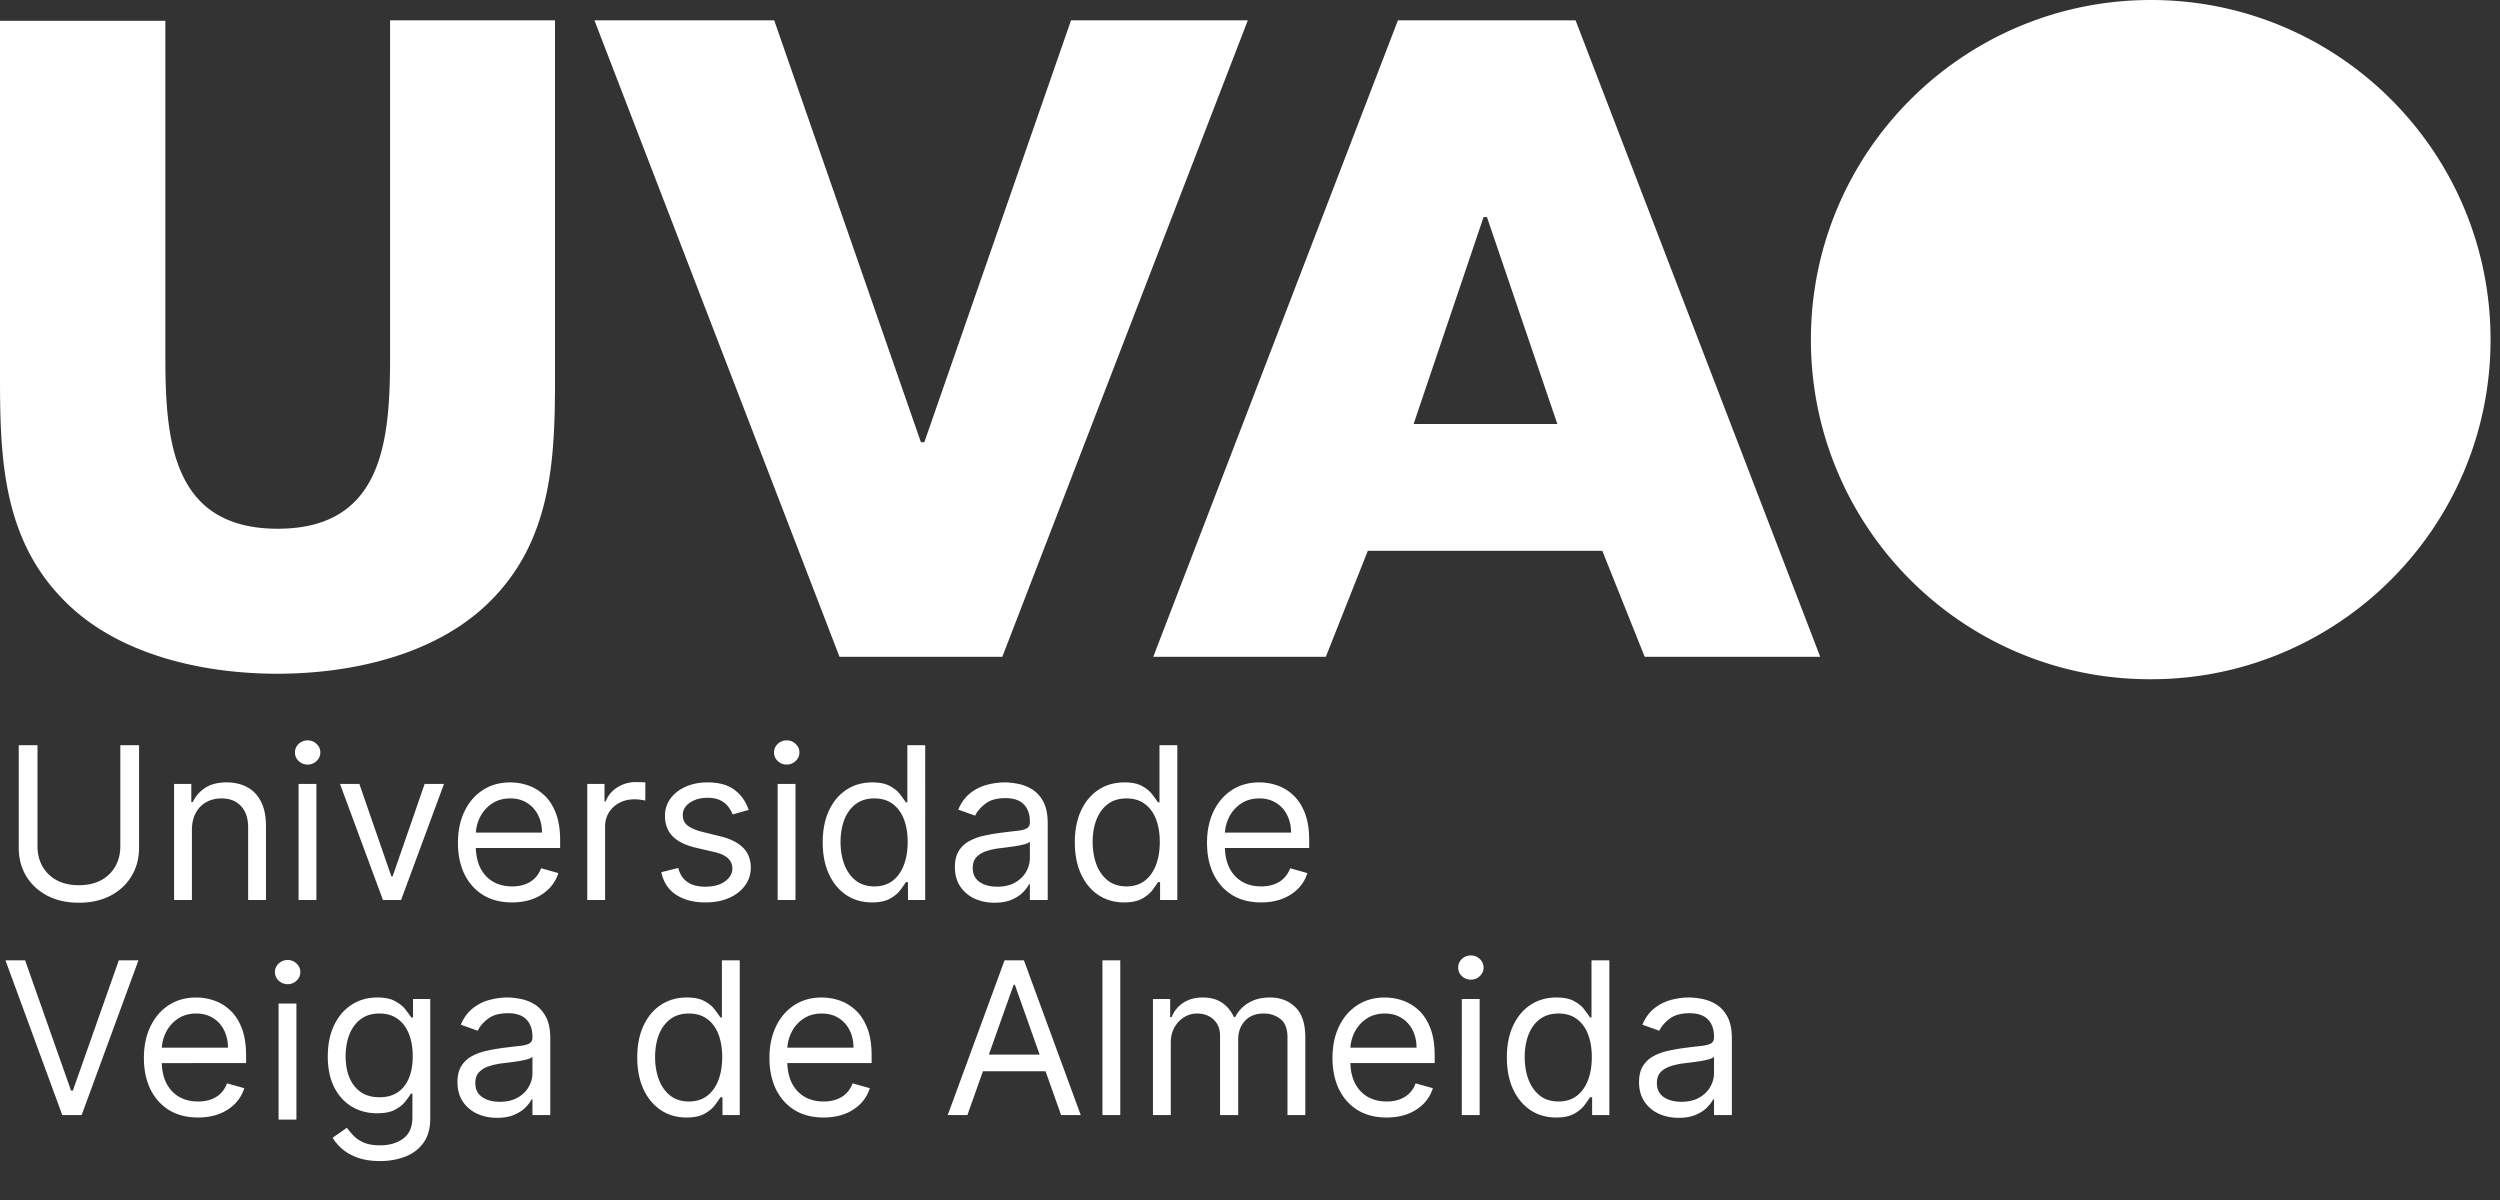 <svg xmlns="http://www.w3.org/2000/svg" width="250" height="120" fill="none" viewBox="0 0 250 120">
  <rect x="0" y="0" width="250" height="120" fill="#333333" stroke="none"/>
  <g clip-path="url(#a)">
    <path fill="#fff" d="M181.09 33.962C181.09 15.222 196.31 0 215.093 0c18.785 0 33.962 15.222 33.962 33.962 0 18.741-15.22 33.962-33.962 33.962-18.783.043-34.003-15.179-34.003-33.962ZM107.102 2.035l-14.67 42.188h-.34L77.422 2.035H59.445L83.95 65.677h16.282l24.549-63.642h-17.68ZM141.361 42.4l6.996-20.691h.339l7.038 20.69h-14.373Zm16.197-40.365h-17.766l-24.465 63.642h17.257l4.198-10.6h23.447l4.24 10.6h17.553L157.558 2.035ZM39.008 35.573c0 8.268-.594 17.3-11.236 17.3-10.642 0-11.236-9.032-11.236-17.3V2.078H0v35.785c0 8.183.34 16.282 6.657 22.43 5.3 5.215 13.652 7.08 21.073 7.08 7.42 0 15.772-1.865 21.114-7.08 6.318-6.148 6.657-14.247 6.657-22.43V2.035H39.008v33.538Zm128.857 76.209c-.735 0-1.403-.139-2.002-.416a3.438 3.438 0 0 1-1.429-1.217c-.353-.534-.529-1.179-.529-1.935 0-.665.131-1.204.393-1.617a2.775 2.775 0 0 1 1.051-.983 5.514 5.514 0 0 1 1.451-.529c.534-.121 1.07-.216 1.61-.287a69.346 69.346 0 0 1 1.715-.204c.444-.05.766-.134.968-.249.206-.116.309-.318.309-.605v-.061c0-.745-.204-1.325-.612-1.738-.403-.413-1.015-.62-1.836-.62-.852 0-1.519.187-2.003.56-.484.373-.824.771-1.02 1.194l-1.693-.605c.302-.705.705-1.254 1.209-1.647a4.526 4.526 0 0 1 1.663-.832 6.899 6.899 0 0 1 1.783-.242c.373 0 .801.046 1.285.136.489.086.96.265 1.413.537.459.272.839.683 1.142 1.232.302.549.453 1.285.453 2.207v7.648h-1.784v-1.572h-.09c-.121.252-.323.522-.605.809-.282.287-.657.532-1.126.733-.469.202-1.04.303-1.716.303Zm.272-1.603c.706 0 1.3-.138 1.784-.415.489-.278.857-.635 1.104-1.074.251-.438.377-.899.377-1.383v-1.632c-.075.09-.241.174-.498.249a8.23 8.23 0 0 1-.877.189c-.328.05-.648.096-.96.136-.307.035-.557.066-.748.091-.464.06-.897.159-1.3.295-.398.131-.721.33-.968.597-.241.262-.362.619-.362 1.073 0 .62.229 1.088.687 1.406.464.312 1.051.468 1.761.468Zm-12.523 1.572c-.967 0-1.821-.244-2.562-.733-.741-.494-1.32-1.189-1.738-2.086-.419-.902-.628-1.967-.628-3.197 0-1.219.209-2.277.628-3.174.418-.897 1-1.59 1.745-2.079.746-.488 1.608-.733 2.585-.733.756 0 1.353.126 1.791.378.444.247.781.529 1.013.847.237.312.421.569.552.771h.151v-5.714h1.784v15.478h-1.723v-1.783H159c-.131.211-.317.478-.559.801-.242.317-.587.602-1.036.854-.448.247-1.045.37-1.791.37Zm.242-1.602c.715 0 1.32-.186 1.814-.559.494-.378.869-.9 1.126-1.565.257-.67.385-1.443.385-2.32 0-.867-.126-1.625-.378-2.275-.251-.655-.624-1.164-1.118-1.527-.494-.367-1.104-.551-1.829-.551-.756 0-1.386.194-1.89.582-.498.383-.874.904-1.126 1.564-.247.655-.37 1.391-.37 2.207 0 .826.126 1.577.378 2.252.257.67.635 1.204 1.134 1.602.503.394 1.128.59 1.874.59Zm-9.676 1.36V99.9h1.784v11.609h-1.784Zm.907-13.543a1.27 1.27 0 0 1-.9-.355 1.144 1.144 0 0 1-.37-.855c0-.332.124-.617.37-.854a1.27 1.27 0 0 1 .9-.355c.348 0 .645.119.892.355.252.237.378.522.378.854 0 .333-.126.618-.378.855a1.242 1.242 0 0 1-.892.355Zm-8.427 13.785c-1.119 0-2.083-.247-2.895-.74-.806-.499-1.428-1.195-1.866-2.086-.434-.897-.65-1.94-.65-3.129s.216-2.237.65-3.144c.438-.912 1.048-1.623 1.829-2.132.786-.514 1.703-.77 2.751-.77.604 0 1.201.1 1.791.302a4.443 4.443 0 0 1 1.61.982c.483.449.869 1.043 1.156 1.784.287.741.431 1.653.431 2.736v.756h-8.949v-1.542h7.135c0-.655-.131-1.24-.393-1.754a2.956 2.956 0 0 0-1.104-1.216c-.473-.298-1.032-.446-1.677-.446-.711 0-1.326.176-1.845.529a3.481 3.481 0 0 0-1.186 1.36 3.998 3.998 0 0 0-.416 1.799v1.028c0 .876.151 1.62.454 2.229.307.605.733 1.066 1.277 1.383.544.313 1.176.469 1.897.469a3.86 3.86 0 0 0 1.27-.196 2.73 2.73 0 0 0 .99-.605c.277-.272.491-.61.642-1.013l1.723.484a3.826 3.826 0 0 1-.914 1.542 4.46 4.46 0 0 1-1.587 1.028c-.63.241-1.338.362-2.124.362Zm-23.365-.242V99.9h1.723v1.814h.151a2.913 2.913 0 0 1 1.172-1.443c.539-.348 1.186-.522 1.942-.522.766 0 1.403.174 1.912.522.514.342.915.824 1.202 1.443h.121a3.386 3.386 0 0 1 1.337-1.428c.595-.358 1.308-.537 2.139-.537 1.038 0 1.887.325 2.547.975.66.645.99 1.65.99 3.016v7.769h-1.783v-7.769c0-.857-.235-1.469-.703-1.837-.469-.367-1.02-.551-1.655-.551-.817 0-1.449.247-1.897.74-.449.489-.673 1.109-.673 1.86v7.557h-1.814v-7.95c0-.661-.214-1.192-.642-1.595-.429-.408-.98-.612-1.656-.612-.463 0-.896.123-1.299.37a2.788 2.788 0 0 0-.968 1.028c-.242.433-.363.935-.363 1.504v7.255h-1.783Zm-3.267-15.479v15.479h-1.784V96.031h1.784Zm-15.29 15.479h-1.965l5.684-15.478h1.935l5.683 15.478h-1.965l-4.625-13.03h-.121l-4.626 13.03Zm.726-6.046h7.92v1.663h-7.92v-1.663Zm-15.108 6.288c-1.119 0-2.084-.247-2.895-.74-.806-.499-1.429-1.195-1.867-2.086-.433-.897-.65-1.94-.65-3.129s.217-2.237.65-3.144c.438-.912 1.048-1.623 1.83-2.132.785-.514 1.702-.77 2.75-.77.605 0 1.202.1 1.791.302.59.201 1.126.529 1.61.982.484.449.87 1.043 1.157 1.784.287.741.43 1.653.43 2.736v.756h-8.948v-1.542h7.135c0-.655-.132-1.24-.394-1.754a2.957 2.957 0 0 0-1.103-1.216c-.474-.298-1.033-.446-1.678-.446-.71 0-1.325.176-1.844.529-.514.347-.91.801-1.187 1.36a3.997 3.997 0 0 0-.415 1.799v1.028c0 .876.15 1.62.453 2.229.308.605.733 1.066 1.278 1.383.544.313 1.176.469 1.897.469a3.86 3.86 0 0 0 1.27-.196c.382-.137.712-.338.99-.605.276-.272.49-.61.642-1.013l1.723.484a3.83 3.83 0 0 1-.914 1.542 4.465 4.465 0 0 1-1.588 1.028c-.63.241-1.337.362-2.123.362Zm-13.703 0c-.967 0-1.821-.244-2.562-.733-.74-.494-1.32-1.189-1.738-2.086-.419-.902-.628-1.967-.628-3.197 0-1.219.21-2.277.628-3.174.418-.897 1-1.59 1.746-2.079.745-.488 1.607-.733 2.584-.733.756 0 1.353.126 1.791.378.444.247.781.529 1.013.847.237.312.421.569.552.771h.151v-5.714h1.784v15.478H72.25v-1.783h-.212c-.131.211-.317.478-.56.801-.241.317-.586.602-1.035.854-.448.247-1.045.37-1.79.37Zm.242-1.602c.715 0 1.32-.186 1.814-.559.494-.378.869-.9 1.126-1.565.257-.67.385-1.443.385-2.32 0-.867-.126-1.625-.377-2.275-.252-.655-.625-1.164-1.12-1.527-.493-.367-1.102-.551-1.828-.551-.756 0-1.386.194-1.89.582-.498.383-.874.904-1.126 1.564-.247.655-.37 1.391-.37 2.207 0 .826.126 1.577.378 2.252.257.67.635 1.204 1.134 1.602.503.394 1.128.59 1.874.59Zm-19.188 1.633c-.735 0-1.403-.139-2.002-.416a3.437 3.437 0 0 1-1.429-1.217c-.353-.534-.529-1.179-.529-1.935 0-.665.131-1.204.393-1.617a2.779 2.779 0 0 1 1.05-.983 5.52 5.52 0 0 1 1.452-.529c.534-.121 1.07-.216 1.61-.287a69.397 69.397 0 0 1 1.715-.204c.444-.05.766-.134.968-.249.206-.116.31-.318.31-.605v-.061c0-.745-.205-1.325-.613-1.738-.403-.413-1.015-.62-1.836-.62-.852 0-1.52.187-2.003.56-.484.373-.824.771-1.02 1.194l-1.693-.605c.302-.705.705-1.254 1.209-1.647a4.528 4.528 0 0 1 1.663-.832 6.905 6.905 0 0 1 1.783-.242c.373 0 .801.046 1.285.136.489.086.96.265 1.413.537.459.272.84.683 1.142 1.232.302.549.453 1.285.453 2.207v7.648h-1.783v-1.572h-.091c-.121.252-.323.522-.605.809-.282.287-.657.532-1.126.733-.468.202-1.04.303-1.716.303Zm.273-1.603c.705 0 1.3-.138 1.783-.415.489-.278.857-.635 1.104-1.074.252-.438.378-.899.378-1.383v-1.632c-.076.09-.242.174-.5.249a8.196 8.196 0 0 1-.876.189c-.328.05-.648.096-.96.136-.307.035-.557.066-.748.091-.464.06-.897.159-1.3.295a2.24 2.24 0 0 0-.967.597c-.242.262-.363.619-.363 1.073 0 .62.229 1.088.688 1.406.463.312 1.05.468 1.76.468Zm-11.972 5.926c-.862 0-1.603-.111-2.222-.333-.62-.217-1.137-.504-1.55-.862a4.697 4.697 0 0 1-.975-1.133l1.421-.998c.161.212.365.454.612.726.247.277.585.516 1.013.718.433.206 1 .31 1.7.31.938 0 1.711-.227 2.32-.681.61-.453.915-1.164.915-2.131v-2.358h-.15a9.487 9.487 0 0 1-.56.786c-.237.307-.58.582-1.028.824-.443.237-1.043.355-1.799.355-.937 0-1.778-.222-2.524-.665-.74-.443-1.328-1.088-1.761-1.935-.428-.846-.642-1.874-.642-3.083 0-1.19.209-2.225.627-3.107.418-.887 1-1.572 1.746-2.056.745-.488 1.607-.733 2.585-.733.755 0 1.355.126 1.798.378.449.247.791.529 1.028.847.242.312.428.569.56.771h.18V99.9h1.724v11.942c0 .998-.227 1.809-.68 2.434-.449.629-1.053 1.09-1.814 1.383-.756.297-1.597.446-2.524.446Zm-.06-6.379c.715 0 1.32-.164 1.813-.491.494-.328.87-.799 1.126-1.414.257-.615.386-1.35.386-2.207 0-.836-.126-1.574-.378-2.214-.252-.64-.625-1.141-1.119-1.504s-1.103-.544-1.829-.544c-.756 0-1.385.191-1.89.574-.498.383-.873.897-1.125 1.542-.247.645-.37 1.36-.37 2.146 0 .806.125 1.519.377 2.139.257.615.635 1.099 1.134 1.451.504.348 1.129.522 1.874.522Zm-18.146 2.025c-1.119 0-2.084-.247-2.895-.74-.806-.499-1.428-1.195-1.867-2.086-.433-.897-.65-1.94-.65-3.129s.217-2.237.65-3.144c.439-.912 1.048-1.623 1.83-2.132.785-.514 1.702-.77 2.75-.77.605 0 1.202.1 1.791.302.59.201 1.127.529 1.61.982.484.449.87 1.043 1.157 1.784.287.741.43 1.653.43 2.736v.756H15.66v-1.542h7.134c0-.655-.13-1.24-.393-1.754a2.957 2.957 0 0 0-1.103-1.216c-.474-.298-1.033-.446-1.678-.446-.71 0-1.325.176-1.844.529-.514.347-.91.801-1.186 1.36a3.997 3.997 0 0 0-.416 1.799v1.028c0 .876.151 1.62.453 2.229.308.605.733 1.066 1.278 1.383.544.313 1.176.469 1.897.469a3.86 3.86 0 0 0 1.27-.196c.382-.137.712-.338.99-.605.276-.272.49-.61.642-1.013l1.723.484a3.829 3.829 0 0 1-.915 1.542 4.465 4.465 0 0 1-1.587 1.028c-.63.241-1.337.362-2.123.362ZM2.51 96.03l4.594 13.031h.182l4.595-13.03h1.965l-5.683 15.478H6.228L.544 96.031H2.51Zm123.603-5.788c-1.119 0-2.084-.247-2.895-.74-.806-.5-1.428-1.195-1.867-2.087-.433-.897-.65-1.94-.65-3.129s.217-2.237.65-3.144c.439-.912 1.048-1.622 1.829-2.131.786-.514 1.703-.771 2.751-.771.605 0 1.202.1 1.792.302a4.46 4.46 0 0 1 1.61.983c.483.448.869 1.043 1.156 1.783.287.741.431 1.653.431 2.736v.756h-8.949v-1.542h7.135c0-.655-.131-1.24-.393-1.753a2.961 2.961 0 0 0-1.104-1.217c-.473-.297-1.033-.446-1.678-.446-.71 0-1.325.177-1.844.53a3.477 3.477 0 0 0-1.186 1.36 3.998 3.998 0 0 0-.416 1.798v1.028c0 .877.151 1.62.454 2.23.307.605.733 1.066 1.277 1.383.544.312 1.176.469 1.897.469.468 0 .892-.066 1.27-.197.383-.136.713-.337.99-.605a2.75 2.75 0 0 0 .642-1.012l1.723.483a3.818 3.818 0 0 1-.914 1.542 4.462 4.462 0 0 1-1.587 1.028c-.63.242-1.338.363-2.124.363Zm-13.703 0c-.967 0-1.821-.245-2.562-.733-.74-.494-1.32-1.19-1.738-2.086-.418-.902-.627-1.968-.627-3.197 0-1.22.209-2.278.627-3.174.418-.897 1-1.59 1.746-2.079.746-.489 1.607-.733 2.585-.733.755 0 1.353.126 1.791.378.443.247.781.529 1.013.846.236.313.42.57.551.771h.152v-5.714h1.783V90h-1.723v-1.784h-.212c-.131.212-.317.479-.559.802-.242.317-.587.602-1.035.853-.449.247-1.046.37-1.792.37Zm.242-1.602c.716 0 1.32-.187 1.814-.56.494-.378.869-.9 1.126-1.564.257-.67.386-1.444.386-2.32 0-.867-.126-1.625-.378-2.275-.252-.655-.625-1.164-1.119-1.527-.494-.368-1.103-.552-1.829-.552-.756 0-1.385.194-1.889.582-.499.383-.874.905-1.126 1.565-.247.655-.371 1.39-.371 2.206 0 .827.126 1.578.378 2.253.257.67.635 1.204 1.134 1.602.504.393 1.129.59 1.874.59ZM99.45 90.272c-.735 0-1.403-.139-2.002-.416a3.438 3.438 0 0 1-1.429-1.216c-.352-.534-.529-1.18-.529-1.935 0-.665.131-1.204.393-1.618a2.775 2.775 0 0 1 1.05-.982 5.522 5.522 0 0 1 1.452-.53c.534-.12 1.07-.216 1.61-.286.705-.091 1.277-.16 1.715-.204.444-.05.766-.134.968-.25.206-.116.31-.317.31-.604v-.061c0-.746-.204-1.325-.613-1.738-.403-.413-1.015-.62-1.836-.62-.852 0-1.52.186-2.003.56-.484.372-.824.77-1.02 1.193l-1.693-.604c.302-.706.705-1.255 1.209-1.648a4.533 4.533 0 0 1 1.663-.831 6.9 6.9 0 0 1 1.783-.242c.373 0 .802.045 1.285.136.489.086.96.264 1.414.537.458.272.839.682 1.141 1.231.302.55.453 1.285.453 2.207V90h-1.783v-1.572h-.091c-.121.252-.323.522-.605.809-.282.287-.657.531-1.126.733-.468.201-1.04.302-1.715.302Zm.273-1.602c.705 0 1.3-.139 1.783-.416.489-.277.857-.635 1.104-1.073.252-.438.378-.9.378-1.383v-1.633c-.076.091-.242.174-.499.25-.252.07-.544.133-.877.189a38.99 38.99 0 0 1-1.708.226c-.463.06-.897.16-1.3.295a2.24 2.24 0 0 0-.967.597c-.242.262-.363.62-.363 1.074 0 .62.23 1.088.688 1.405.463.313 1.05.469 1.76.469ZM87.2 90.242c-.968 0-1.822-.245-2.563-.733-.74-.494-1.32-1.19-1.738-2.086-.418-.902-.627-1.968-.627-3.197 0-1.22.209-2.278.627-3.174.418-.897 1-1.59 1.746-2.079.745-.489 1.607-.733 2.585-.733.755 0 1.352.126 1.79.378.444.247.782.529 1.013.846.237.313.421.57.552.771h.151v-5.714h1.784V90h-1.723v-1.784h-.212c-.13.212-.317.479-.56.802-.241.317-.586.602-1.035.853-.448.247-1.045.37-1.79.37Zm.241-1.602c.716 0 1.32-.187 1.814-.56.494-.378.87-.9 1.126-1.564.257-.67.386-1.444.386-2.32 0-.867-.126-1.625-.378-2.275-.252-.655-.625-1.164-1.119-1.527-.494-.368-1.103-.552-1.829-.552-.756 0-1.386.194-1.89.582-.498.383-.874.905-1.126 1.565-.246.655-.37 1.39-.37 2.206 0 .827.126 1.578.378 2.253.257.67.635 1.204 1.134 1.602.504.393 1.128.59 1.874.59ZM77.765 90V78.391h1.784V90h-1.784Zm.907-13.544a1.27 1.27 0 0 1-.9-.355 1.141 1.141 0 0 1-.37-.854c0-.332.124-.617.37-.854.253-.237.552-.355.9-.355s.645.118.892.355c.252.237.378.522.378.854 0 .332-.126.617-.378.854a1.242 1.242 0 0 1-.892.355Zm-3.804 4.535-1.602.454c-.1-.268-.25-.527-.446-.779a2.163 2.163 0 0 0-.786-.635c-.332-.166-.758-.25-1.277-.25-.71 0-1.303.164-1.776.492-.469.323-.703.733-.703 1.232 0 .443.161.794.484 1.05.322.257.826.472 1.511.643l1.724.423c1.037.252 1.81.638 2.32 1.157.509.513.763 1.176.763 1.987 0 .665-.191 1.26-.574 1.784-.378.524-.907.937-1.587 1.24-.68.302-1.472.453-2.374.453-1.184 0-2.164-.257-2.94-.771-.776-.514-1.267-1.265-1.473-2.252l1.693-.423c.16.624.466 1.093.914 1.405.453.313 1.046.469 1.776.469.832 0 1.492-.177 1.98-.53.494-.357.741-.785.741-1.284 0-.403-.141-.74-.423-1.013-.282-.277-.716-.484-1.3-.62l-1.935-.453c-1.063-.252-1.844-.642-2.343-1.171-.494-.535-.74-1.202-.74-2.003 0-.655.183-1.235.551-1.739.373-.504.88-.9 1.52-1.186.644-.288 1.375-.431 2.191-.431 1.149 0 2.05.252 2.706.756.66.504 1.128 1.169 1.406 1.995ZM58.727 90V78.391h1.723v1.753h.12c.212-.574.596-1.04 1.15-1.398a3.382 3.382 0 0 1 1.874-.536c.131 0 .295.002.491.007.197.005.346.013.446.023v1.814a5.3 5.3 0 0 0-.415-.068 4.088 4.088 0 0 0-.673-.053c-.564 0-1.068.118-1.512.355a2.68 2.68 0 0 0-1.043.968 2.606 2.606 0 0 0-.377 1.398V90h-1.784Zm-7.52.242c-1.119 0-2.084-.247-2.895-.74-.806-.5-1.428-1.195-1.867-2.087-.433-.897-.65-1.94-.65-3.129s.217-2.237.65-3.144c.438-.912 1.048-1.622 1.83-2.131.785-.514 1.702-.771 2.75-.771.605 0 1.202.1 1.791.302.59.202 1.127.53 1.61.983.484.448.87 1.043 1.157 1.783.287.741.43 1.653.43 2.736v.756h-8.948v-1.542H54.2c0-.655-.132-1.24-.394-1.753a2.962 2.962 0 0 0-1.103-1.217c-.474-.297-1.033-.446-1.678-.446-.71 0-1.325.177-1.844.53a3.48 3.48 0 0 0-1.186 1.36 3.996 3.996 0 0 0-.416 1.798v1.028c0 .877.151 1.62.453 2.23.308.605.733 1.066 1.278 1.383.544.312 1.176.469 1.897.469a3.86 3.86 0 0 0 1.27-.197 2.72 2.72 0 0 0 .99-.605c.276-.272.49-.61.642-1.012l1.723.483a3.82 3.82 0 0 1-.915 1.542 4.457 4.457 0 0 1-1.587 1.028c-.63.242-1.337.363-2.123.363ZM44.4 78.391 40.109 90h-1.814L34 78.391h1.935l3.204 9.25h.121l3.205-9.25H44.4ZM29.857 90V78.391h1.784V90h-1.784Zm.907-13.544c-.347 0-.647-.118-.899-.355a1.141 1.141 0 0 1-.37-.854c0-.332.123-.617.37-.854.252-.237.552-.355.9-.355.347 0 .644.118.891.355.252.237.378.522.378.854 0 .332-.126.617-.378.854a1.242 1.242 0 0 1-.892.355Zm-2.907 35.506v-11.609h1.784v11.609h-1.784Zm.907-13.544c-.347 0-.647-.118-.899-.355a1.141 1.141 0 0 1-.37-.854c0-.332.123-.617.37-.854.252-.237.552-.355.9-.355.347 0 .644.118.891.355.252.237.378.522.378.854 0 .333-.126.617-.378.854a1.242 1.242 0 0 1-.892.355Zm-9.573-15.402V90h-1.783V78.391h1.723v1.814h.151a3.315 3.315 0 0 1 1.24-1.42c.554-.364 1.27-.545 2.146-.545.786 0 1.474.161 2.063.484.59.317 1.048.8 1.376 1.45.327.646.491 1.462.491 2.45V90h-1.784v-7.256c0-.912-.236-1.622-.71-2.13-.474-.515-1.124-.772-1.95-.772-.57 0-1.078.124-1.527.37a2.65 2.65 0 0 0-1.05 1.081c-.257.474-.386 1.048-.386 1.723Zm-7.159-8.495h1.874V84.77c0 1.058-.249 2.003-.748 2.834-.494.826-1.191 1.479-2.093 1.958-.902.473-1.96.71-3.175.71-1.214 0-2.272-.237-3.174-.71-.902-.479-1.602-1.132-2.101-1.958-.494-.831-.74-1.776-.74-2.834V74.52h1.874v10.1c0 .756.166 1.428.498 2.018a3.577 3.577 0 0 0 1.421 1.383c.62.332 1.36.499 2.222.499.862 0 1.603-.167 2.222-.5a3.514 3.514 0 0 0 1.421-1.382c.333-.59.5-1.262.5-2.018v-10.1Z"/>
  </g>
  <defs>
    <clipPath id="a">
      <path fill="#fff" d="M0 0h249.057v120H0z"/>
    </clipPath>
  </defs>
</svg>
